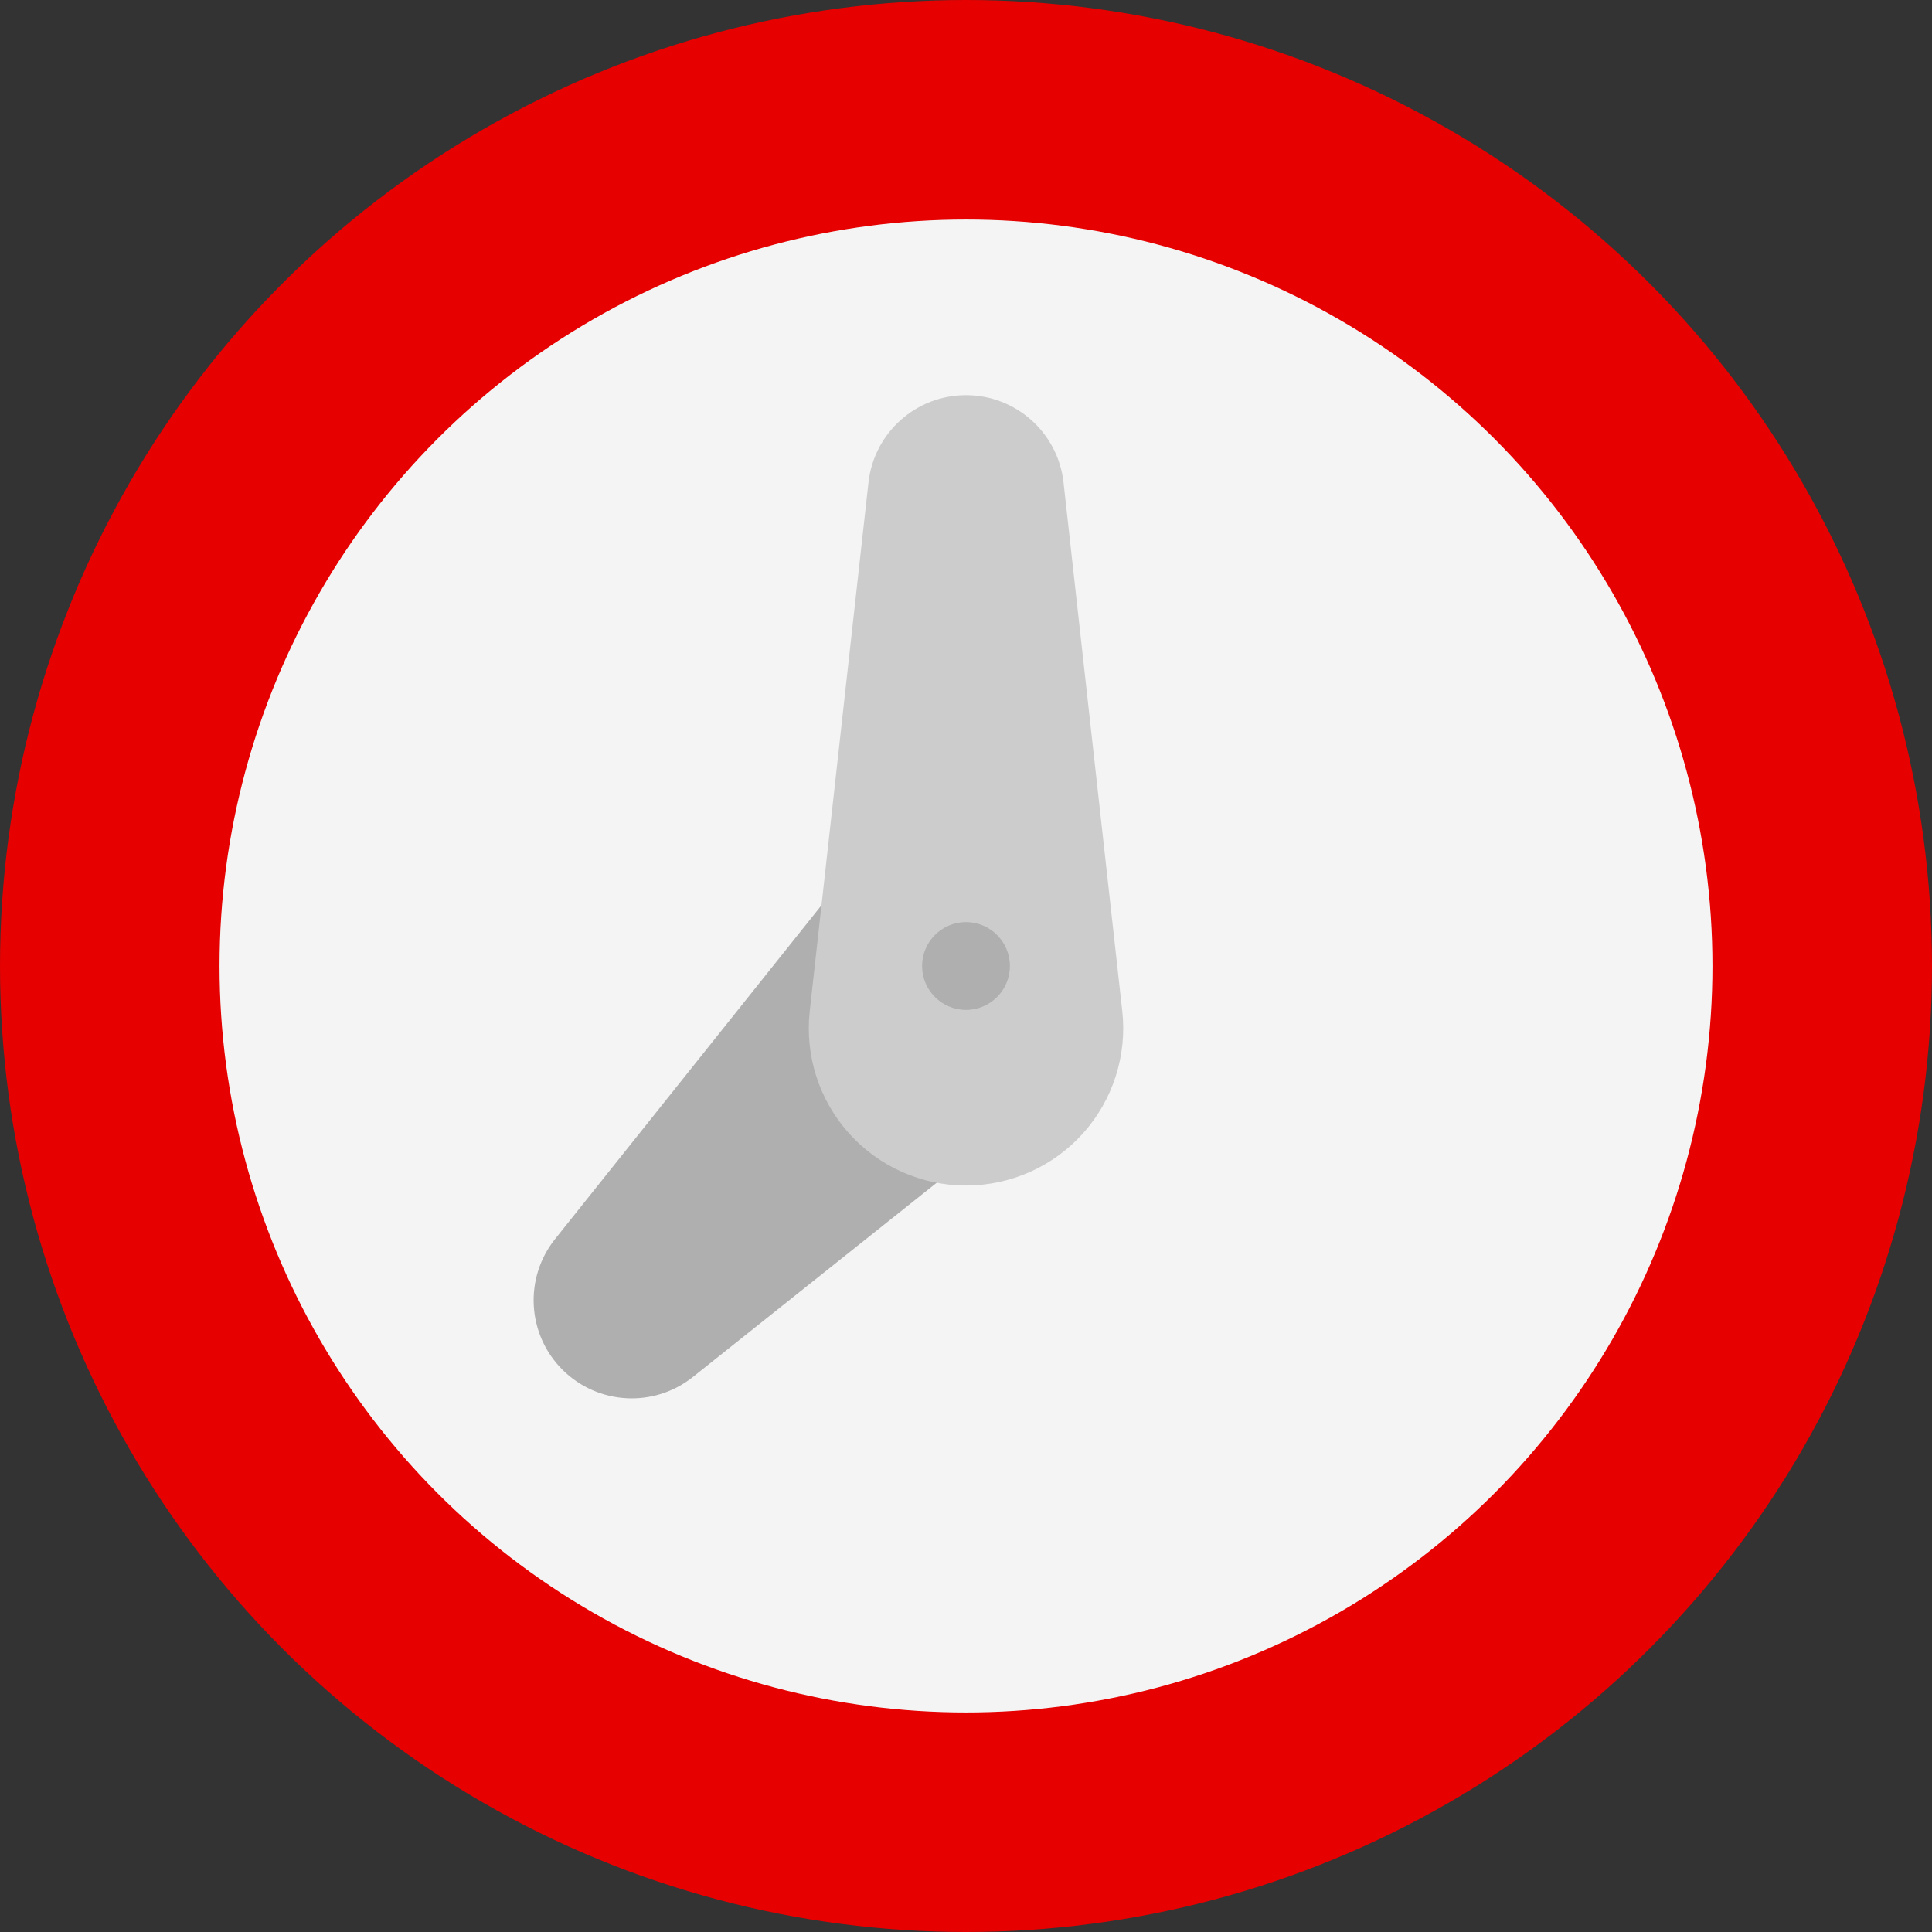 <?xml version="1.0" encoding="UTF-8"?>
<svg width="65px" height="65px" viewBox="0 0 65 65" version="1.1" xmlns="http://www.w3.org/2000/svg" xmlns:xlink="http://www.w3.org/1999/xlink">
    <rect x="0" y="0" width="65" height="65" fill="#333333" stroke="none"/>
    <!-- Generator: Sketch 55.2 (78181) - https://sketchapp.com -->
    <title>clock@1x</title>
    <desc>Created with Sketch.</desc>
    <g id="Registro" stroke="none" stroke-width="1" fill="none" fill-rule="evenodd">
        <g id="E2M-Registro-3" transform="translate(-144, -58)" fill-rule="nonzero">
            <g id="Group-2" transform="translate(0, 48)">
                <g id="Group">
                    <g id="Overlays-/-Modal-/-Mobile-/-Example" transform="translate(16, 0)">
                        <g id="clock-2" transform="translate(128, 10)">
                            <g id="clock">
                                <circle id="Oval" fill="#E60000" cx="32.5" cy="32.5" r="32.5"></circle>
                                <circle id="Oval" fill="#F4F4F4" cx="32.5" cy="32.5" r="25.114"></circle>
                                <path d="M32.977,38.626 L23.317,46.323 C22.003,47.374 20.11,47.269 18.92,46.08 C17.731,44.89 17.626,42.997 18.677,41.683 L29.633,27.957 L32.977,27.957 L32.977,38.626 Z" id="Path" fill="#AFAFAF"></path>
                                <path d="M32.5,13.295 C30.818,13.295 29.405,14.56 29.219,16.232 L27.243,34.013 C27.077,35.509 27.556,37.004 28.559,38.125 C29.562,39.246 30.996,39.886 32.5,39.886 C34.004,39.886 35.438,39.246 36.441,38.125 C37.444,37.004 37.923,35.509 37.757,34.013 L35.781,16.232 C35.595,14.56 34.182,13.295 32.5,13.295 L32.5,13.295 Z" id="Path" fill="#CCCCCC"></path>
                                <circle id="Oval" fill="#AFAFAF" cx="32.5" cy="32.5" r="1.477"></circle>
                            </g>
                        </g>
                    </g>
                </g>
            </g>
        </g>
    </g>
</svg>